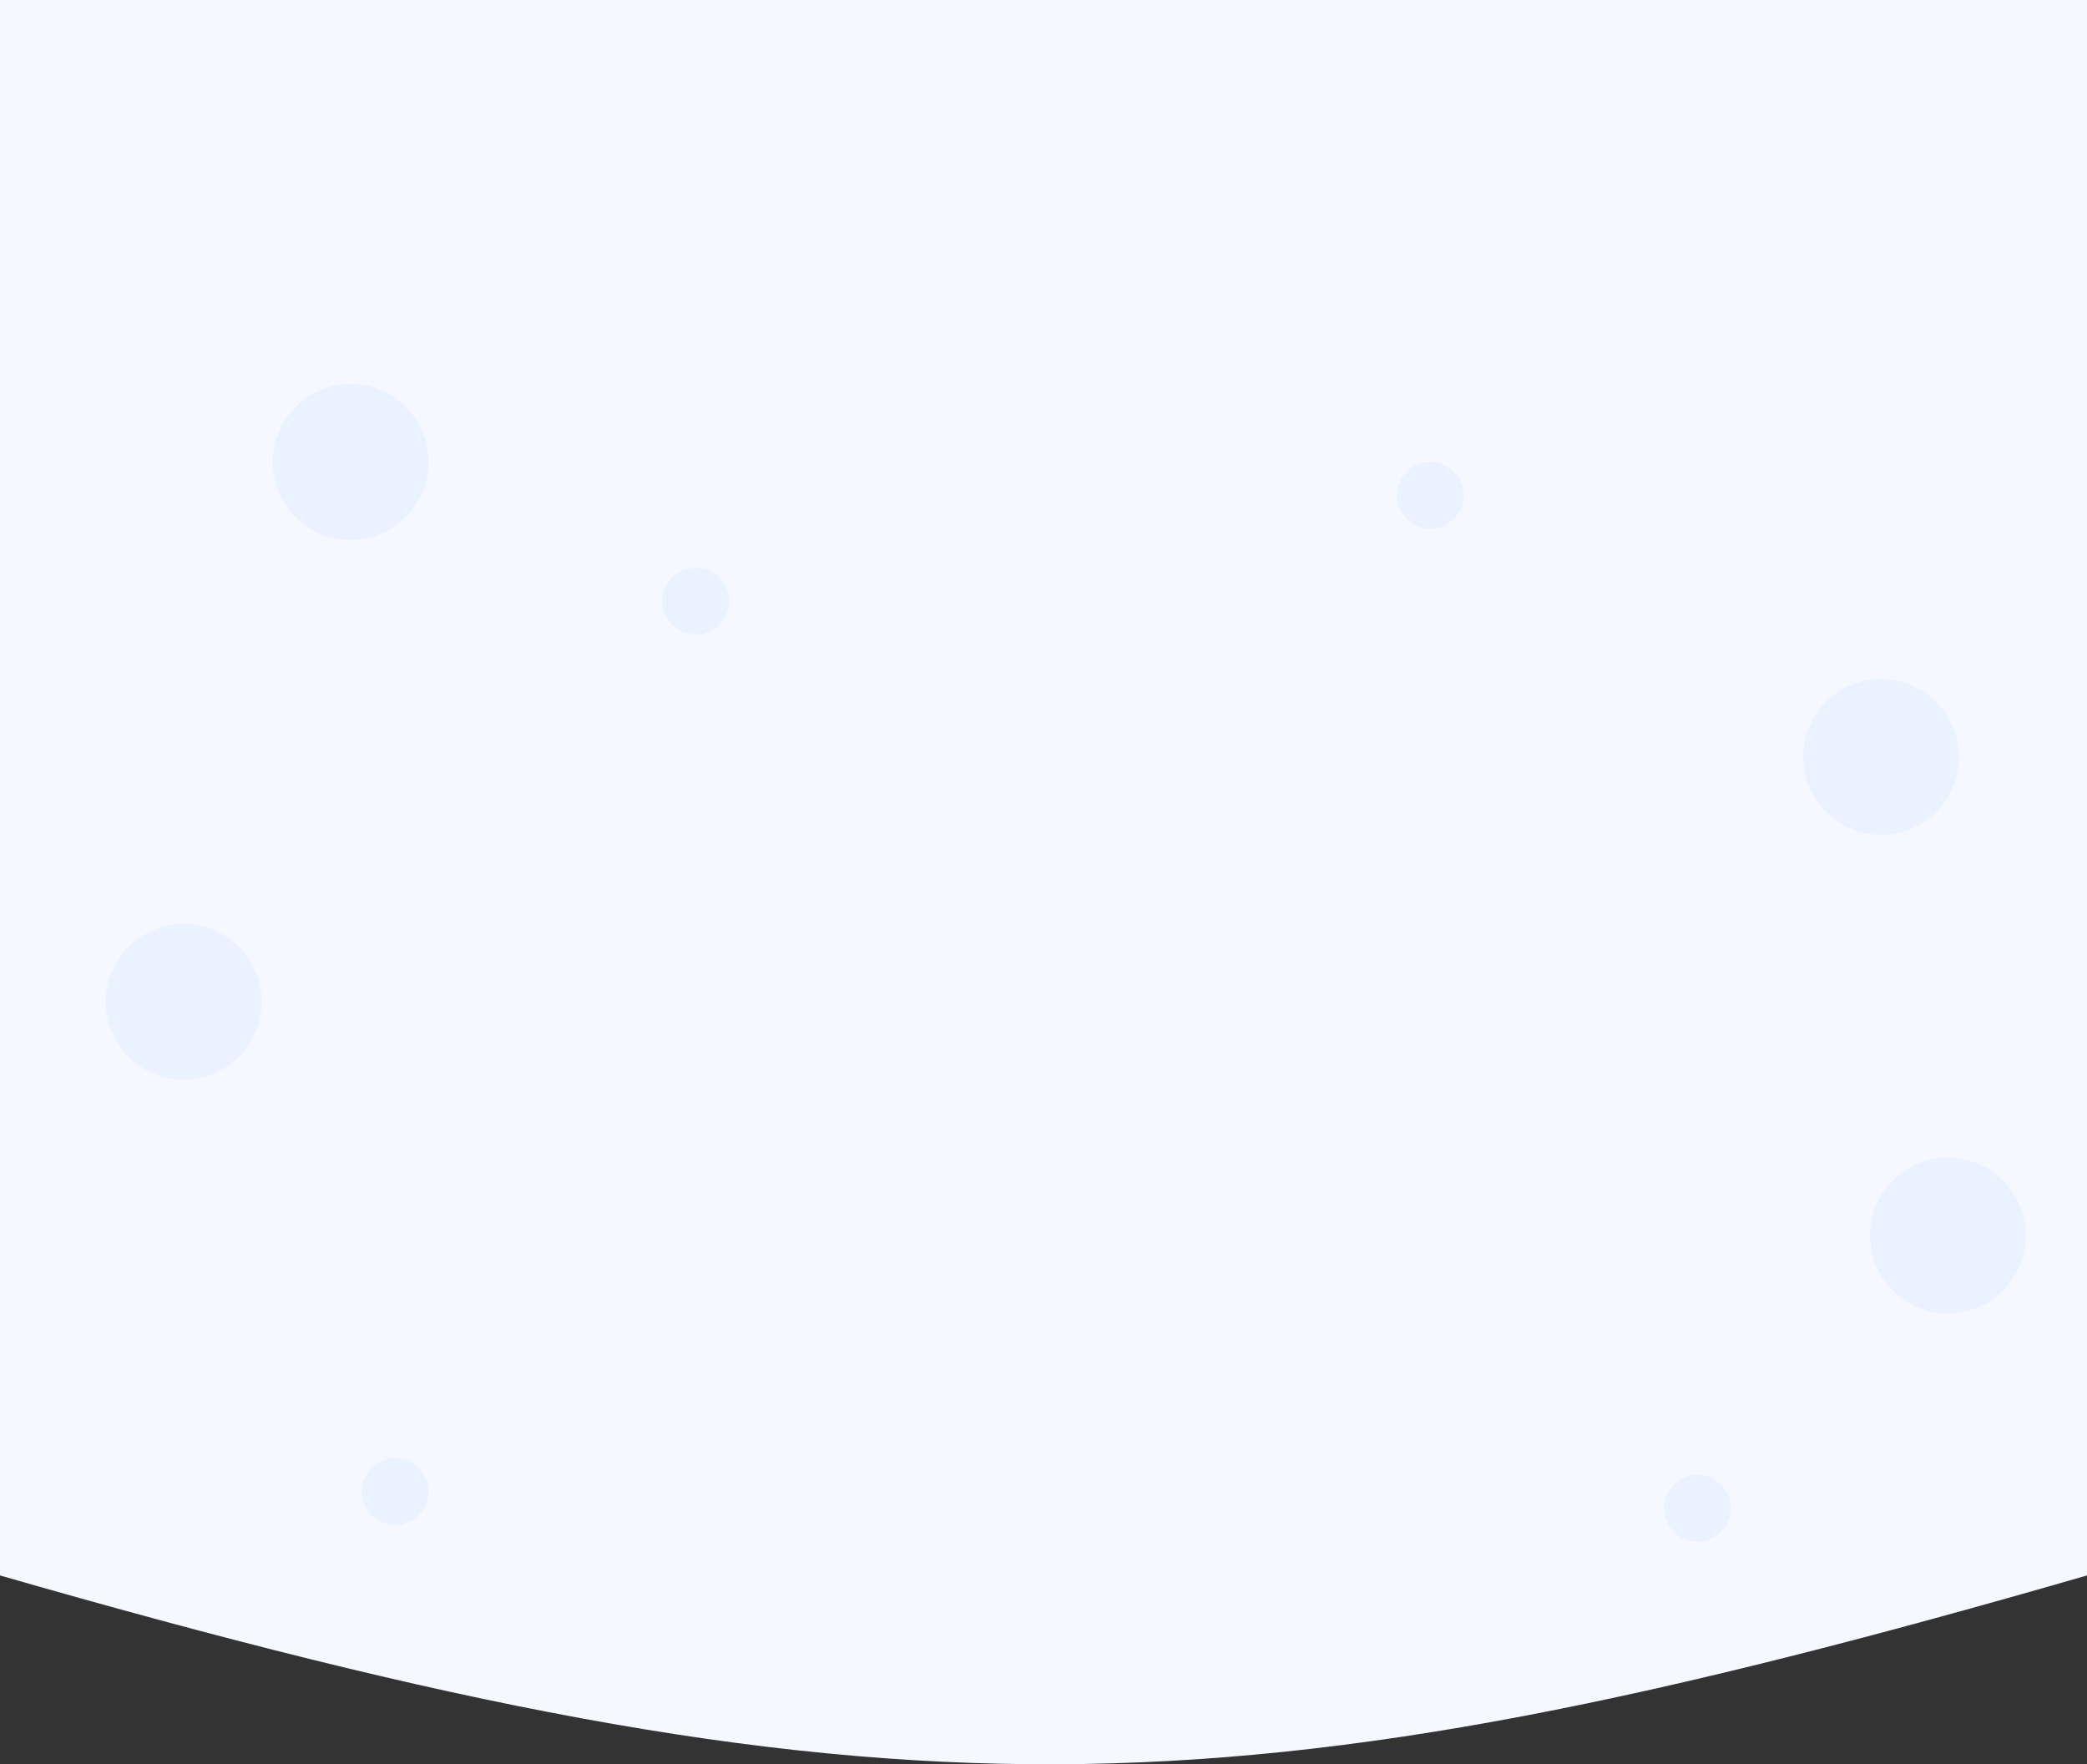 <svg viewBox="0 0 375 317" fill="none" xmlns="http://www.w3.org/2000/svg">
<rect x="0" y="0" width="375" height="317" fill="#333333" stroke="none"/>
<path d="M0 0H375V283.072C221 327.531 160 329.081 0 283.072V0Z" fill="#F5F9FF"/>
<circle cx="63" cy="83" r="14" fill="#EBF2FF"/>
<circle cx="338" cy="136" r="14" fill="#EBF2FF"/>
<circle cx="33" cy="180" r="14" fill="#EBF2FF"/>
<circle cx="350" cy="222" r="14" fill="#EBF2FF"/>
<circle cx="257" cy="89" r="6" fill="#EBF2FF"/>
<circle cx="125" cy="108" r="6" fill="#EBF2FF"/>
<circle cx="305" cy="271" r="6" fill="#EBF2FF"/>
<circle cx="71" cy="268" r="6" fill="#EBF2FF"/>
</svg>
